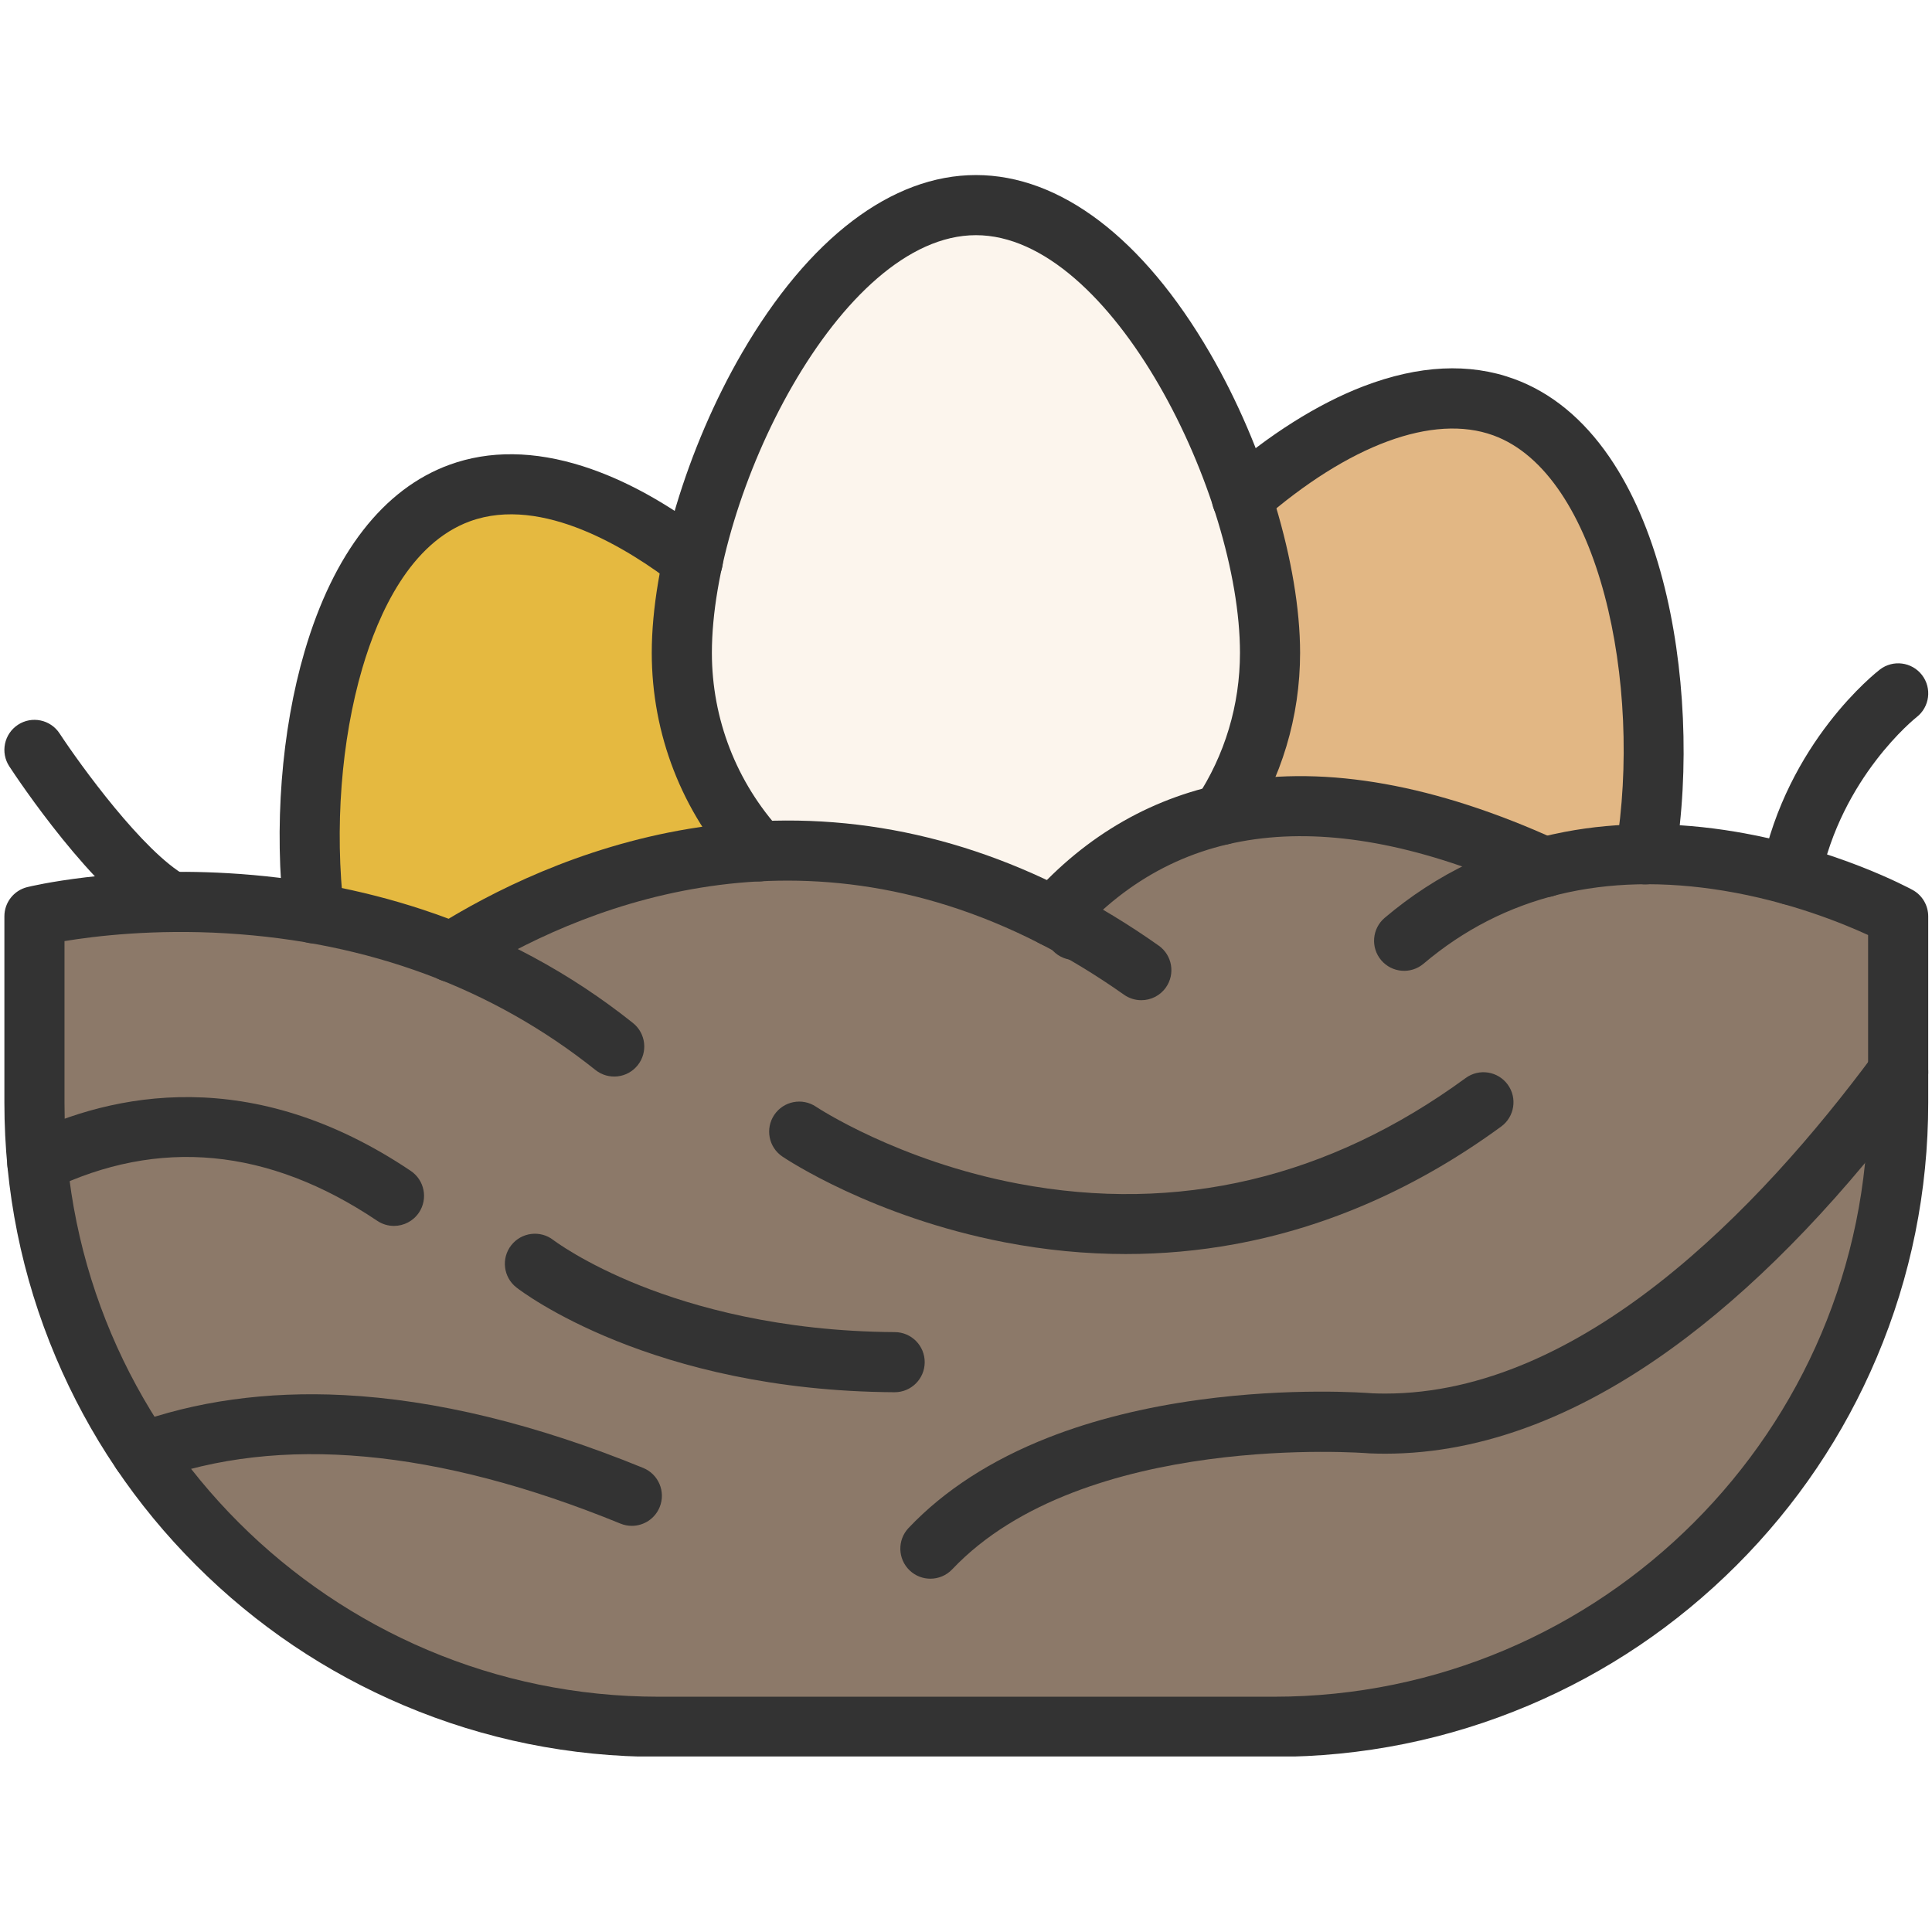 <svg xmlns="http://www.w3.org/2000/svg" xmlns:xlink="http://www.w3.org/1999/xlink" width="1080" zoomAndPan="magnify" viewBox="0 0 810 810" height="1080" preserveAspectRatio="xMidYMid meet" version="1.2"><defs><clipPath id="188b38e302"><path d="M 1 345 L 809 345 L 809 736.406 L 1 736.406 Z M 1 345 "/></clipPath><clipPath id="c840716d5c"><path d="M 273 73.406 L 546 73.406 L 546 370 L 273 370 Z M 273 73.406 "/></clipPath></defs><g id="3dd2dd0c9f"><path style=" stroke:none;fill-rule:evenodd;fill:#e2b784;fill-opacity:1;" d="M 630.387 170.68 C 685.219 190.641 701.113 289.914 689.883 358.172 C 676.152 358.246 661.879 359.824 647.562 363.609 C 591.121 337.879 546.797 333.609 512.066 341.656 C 524.957 322.176 532.465 298.816 532.465 273.703 C 532.465 254.836 528.227 232.004 520.648 208.863 C 555.762 178.188 596.984 158.527 630.387 170.68 Z M 630.387 170.68 "/><path style=" stroke:none;fill-rule:evenodd;fill:#e5b940;fill-opacity:1;" d="M 318.199 356.941 L 318.199 356.945 C 262.113 359.816 216.48 382.156 189.363 399.188 C 169.602 391.305 150.09 386.152 131.664 382.922 C 123.828 315.48 140.855 225.59 192.746 206.703 C 222.398 195.902 258.25 210.219 290.496 235.047 L 290.508 235.047 C 287.477 248.871 285.859 262.039 285.859 273.703 C 285.859 305.785 298.105 335.012 318.199 356.941 Z M 318.199 356.941 "/><path style=" stroke:none;fill-rule:evenodd;fill:#fcf5ed;fill-opacity:1;" d="M 520.648 208.859 C 528.23 232.004 532.465 254.836 532.465 273.703 C 532.465 298.812 524.957 322.176 512.066 341.652 C 481.953 348.621 459.055 364.848 441.703 384.375 C 397.5 361.73 355.531 355.023 318.195 356.941 L 318.195 356.938 C 298.105 335.012 285.859 305.785 285.859 273.703 C 285.859 262.039 287.477 248.867 290.508 235.047 C 305.141 168.148 352.723 85.988 409.16 85.988 C 458.391 85.988 500.883 148.496 520.648 208.859 Z M 520.648 208.859 "/><path style=" stroke:none;fill-rule:evenodd;fill:#8c7969;fill-opacity:1;" d="M 647.566 363.609 C 661.879 359.824 676.152 358.242 689.887 358.172 C 747.723 357.844 795.82 384.168 795.82 384.168 L 795.82 462.285 C 795.82 606.812 678.664 723.969 534.137 723.969 L 276.125 723.969 C 186.012 723.969 106.535 678.418 59.469 609.09 C 31.047 567.23 14.441 516.699 14.441 462.285 L 14.441 384.168 C 14.441 384.168 37.246 378.555 71.742 378.145 C 89.203 377.941 109.656 379.066 131.664 382.922 C 150.09 386.152 169.602 391.305 189.363 399.188 C 216.48 382.156 262.113 359.816 318.199 356.945 C 355.535 355.023 397.5 361.734 441.707 384.379 C 459.059 364.848 481.957 348.625 512.066 341.656 C 546.797 333.609 591.125 337.879 647.566 363.609 Z M 647.566 363.609 "/><g clip-rule="nonzero" clip-path="url(#188b38e302)"><path style=" stroke:none;fill-rule:evenodd;fill:#333333;fill-opacity:1;" d="M 534.137 736.566 L 276.125 736.566 C 239.102 736.566 203.18 729.316 169.355 715.008 C 136.695 701.191 107.359 681.418 82.176 656.23 C 56.988 631.047 37.215 601.715 23.398 569.051 C 9.094 535.227 1.84 499.305 1.84 462.281 L 1.84 384.164 C 1.84 378.363 5.797 373.312 11.43 371.926 C 12.867 371.57 47.203 363.297 95.613 366.094 C 124.039 367.734 151.504 372.875 177.254 381.371 C 209.555 392.031 239.203 408.023 265.367 428.895 C 270.809 433.234 271.703 441.164 267.359 446.605 C 263.02 452.047 255.09 452.938 249.648 448.598 C 206.5 414.18 154.473 394.906 95.004 391.309 C 64.594 389.469 39.883 392.438 27.039 394.559 L 27.039 462.281 C 27.039 599.625 138.773 711.359 276.117 711.359 L 534.133 711.359 C 671.473 711.359 783.211 599.625 783.211 462.281 L 783.211 392.012 C 772.633 387.137 750.168 377.949 722.676 373.438 C 672.801 365.254 630.461 375.551 596.832 404.039 C 591.523 408.539 583.57 407.883 579.07 402.57 C 574.574 397.262 575.23 389.309 580.539 384.809 C 602.438 366.254 627.855 354.125 656.09 348.758 C 678.418 344.512 702.465 344.496 727.574 348.703 C 769.887 355.797 800.574 372.406 801.863 373.109 C 805.902 375.32 808.414 379.559 808.414 384.164 L 808.414 462.285 C 808.414 499.309 801.164 535.227 786.855 569.051 C 773.039 601.715 753.262 631.047 728.078 656.234 C 702.891 681.418 673.562 701.195 640.898 715.012 C 607.082 729.316 571.16 736.566 534.137 736.566 Z M 534.137 736.566 "/></g><path style=" stroke:none;fill-rule:evenodd;fill:#333333;fill-opacity:1;" d="M 471.977 525.762 C 455.156 525.762 438.184 524.117 421.172 520.832 C 365.879 510.156 329.539 485.918 328.02 484.895 C 322.25 481 320.734 473.164 324.629 467.395 C 328.523 461.633 336.344 460.113 342.113 463.992 C 342.449 464.219 376.414 486.723 426.926 496.27 C 493.863 508.926 556.973 494.016 614.496 451.965 C 620.117 447.855 628 449.082 632.109 454.699 C 636.215 460.316 634.992 468.203 629.375 472.309 C 594.41 497.871 556.793 514.469 517.574 521.645 C 502.574 524.391 487.34 525.762 471.977 525.762 Z M 471.977 525.762 "/><path style=" stroke:none;fill-rule:evenodd;fill:#333333;fill-opacity:1;" d="M 390.07 661.879 C 386.957 661.879 383.836 660.738 381.398 658.422 C 376.348 653.633 376.137 645.656 380.926 640.605 C 395.875 624.836 415.617 612.074 439.602 602.672 C 458.34 595.324 479.734 589.992 503.184 586.82 C 541.215 581.672 571.961 583.875 575.516 584.16 C 577.266 584.227 579.023 584.262 580.766 584.262 C 662.871 584.262 737.285 507.332 785.695 441.957 C 789.836 436.363 797.73 435.188 803.324 439.328 C 808.918 443.473 810.098 451.363 805.953 456.957 C 773.719 500.484 740.461 535.402 707.094 560.738 C 664.488 593.098 622.012 609.469 580.746 609.469 C 578.562 609.469 576.391 609.422 574.211 609.332 C 574.031 609.324 573.852 609.312 573.668 609.297 C 572.488 609.195 454.191 599.957 399.219 657.945 C 396.738 660.562 393.406 661.879 390.07 661.879 Z M 390.07 661.879 "/><path style=" stroke:none;fill-rule:evenodd;fill:#333333;fill-opacity:1;" d="M 165.168 513.969 C 162.75 513.969 160.305 513.273 158.148 511.824 C 112.609 481.211 66.512 476.84 21.145 498.824 C 14.879 501.859 7.34 499.242 4.305 492.98 C 1.27 486.715 3.887 479.18 10.152 476.145 C 47.293 458.148 105.555 446.098 172.211 490.902 C 177.988 494.785 179.523 502.617 175.641 508.395 C 173.203 512.012 169.223 513.965 165.168 513.969 Z M 165.168 513.969 "/><path style=" stroke:none;fill-rule:evenodd;fill:#333333;fill-opacity:1;" d="M 264.895 639.719 C 263.305 639.719 261.691 639.418 260.129 638.777 C 183.199 607.332 117.145 601.324 63.816 620.914 C 57.285 623.316 50.043 619.961 47.641 613.43 C 45.242 606.895 48.59 599.652 55.125 597.254 C 81.914 587.414 111.859 583.254 144.129 584.898 C 182.633 586.855 224.871 597.133 269.668 615.441 C 276.109 618.078 279.199 625.434 276.566 631.875 C 274.57 636.762 269.859 639.719 264.895 639.719 Z M 264.895 639.719 "/><path style=" stroke:none;fill-rule:evenodd;fill:#333333;fill-opacity:1;" d="M 375.086 583.699 C 375.062 583.699 375.039 583.699 375.012 583.699 C 273.18 583.105 218.781 541.555 216.516 539.785 C 211.027 535.504 210.051 527.582 214.332 522.094 C 218.609 516.617 226.508 515.637 231.992 519.891 C 232.27 520.102 244.789 529.586 268.449 539 C 290.406 547.738 326.738 558.211 375.16 558.492 C 382.121 558.531 387.73 564.207 387.688 571.168 C 387.648 578.105 382.016 583.699 375.086 583.699 Z M 375.086 583.699 "/><path style=" stroke:none;fill-rule:evenodd;fill:#333333;fill-opacity:1;" d="M 441.703 396.984 C 438.723 396.984 435.738 395.934 433.336 393.801 C 428.133 389.18 427.664 381.215 432.285 376.008 C 455.535 349.836 484.02 333.617 516.945 327.801 C 556.383 320.832 602.086 329.027 652.797 352.145 C 659.129 355.031 661.922 362.508 659.035 368.84 C 656.148 375.172 648.676 377.965 642.34 375.078 C 559.449 337.289 495.117 343.23 451.129 392.746 C 448.637 395.551 445.18 396.984 441.703 396.984 Z M 441.703 396.984 "/><path style=" stroke:none;fill-rule:evenodd;fill:#333333;fill-opacity:1;" d="M 478.496 419.34 C 475.984 419.34 473.449 418.594 471.238 417.031 C 459.699 408.887 447.832 401.676 435.961 395.594 C 331.875 342.277 240.98 381.648 196.062 409.863 C 190.168 413.566 182.391 411.789 178.688 405.895 C 174.984 400 176.762 392.219 182.656 388.52 C 205.77 374 242.969 355.094 288.93 347.465 C 343.234 338.453 396.57 347.098 447.453 373.164 C 460.371 379.781 473.266 387.613 485.773 396.441 C 491.461 400.453 492.816 408.316 488.805 414.004 C 486.348 417.484 482.449 419.34 478.496 419.34 Z M 478.496 419.34 "/><path style=" stroke:none;fill-rule:evenodd;fill:#333333;fill-opacity:1;" d="M 750.824 379.402 C 749.984 379.402 749.137 379.32 748.289 379.145 C 741.469 377.75 737.07 371.094 738.465 364.273 C 749.328 311.105 786.555 281.934 788.133 280.719 C 793.648 276.473 801.562 277.5 805.809 283.016 C 810.047 288.523 809.027 296.414 803.539 300.668 C 803.109 301.008 772.066 325.738 763.16 369.32 C 761.938 375.289 756.688 379.402 750.824 379.402 Z M 750.824 379.402 "/><path style=" stroke:none;fill-rule:evenodd;fill:#333333;fill-opacity:1;" d="M 71.73 390.746 C 69.645 390.746 67.531 390.23 65.586 389.141 C 39.145 374.332 7.43 326.699 3.902 321.312 C 0.086 315.492 1.711 307.68 7.531 303.863 C 13.352 300.047 21.164 301.672 24.977 307.492 C 33.641 320.691 60.035 357.145 77.898 367.148 C 83.973 370.547 86.137 378.227 82.738 384.301 C 80.43 388.422 76.145 390.746 71.73 390.746 Z M 71.73 390.746 "/><g clip-rule="nonzero" clip-path="url(#c840716d5c)"><path style=" stroke:none;fill-rule:evenodd;fill:#333333;fill-opacity:1;" d="M 318.203 369.547 C 314.789 369.547 311.391 368.168 308.906 365.457 C 285.914 340.363 273.254 307.777 273.254 273.707 C 273.254 236.887 288.102 187.539 311.074 147.984 C 339.016 99.879 373.852 73.391 409.164 73.391 C 444.477 73.391 479.312 99.883 507.25 147.984 C 530.223 187.539 545.07 236.887 545.07 273.707 C 545.07 300.477 537.293 326.379 522.578 348.613 C 518.738 354.418 510.918 356.012 505.113 352.168 C 499.309 348.328 497.719 340.508 501.559 334.703 C 513.535 316.605 519.863 295.516 519.863 273.707 C 519.863 207.84 466.246 98.598 409.164 98.598 C 352.082 98.598 298.461 207.836 298.461 273.707 C 298.461 301.461 308.773 327.996 327.492 348.43 C 332.195 353.562 331.844 361.535 326.715 366.238 C 324.293 368.453 321.242 369.547 318.203 369.547 Z M 318.203 369.547 "/></g><path style=" stroke:none;fill-rule:evenodd;fill:#333333;fill-opacity:1;" d="M 131.648 395.527 C 125.34 395.527 119.891 390.797 119.148 384.379 C 114.805 346.984 117.926 306.41 127.719 273.055 C 139.777 231.969 160.773 204.93 188.434 194.859 C 205.18 188.762 224.039 188.977 244.484 195.504 C 261.859 201.051 279.926 210.996 298.188 225.062 C 303.703 229.309 304.73 237.223 300.484 242.734 C 296.238 248.25 288.324 249.277 282.809 245.031 C 263.805 230.395 227.398 207.492 197.062 218.543 C 172.008 227.66 158.676 257.078 151.906 280.152 C 143.031 310.383 140.219 347.312 144.184 381.469 C 144.988 388.383 140.035 394.637 133.121 395.441 C 132.625 395.5 132.133 395.527 131.648 395.527 Z M 131.648 395.527 "/><path style=" stroke:none;fill-rule:evenodd;fill:#333333;fill-opacity:1;" d="M 450.551 402.492 C 447.258 402.492 443.969 401.211 441.5 398.656 L 441.488 398.645 C 436.648 393.645 436.777 385.664 441.781 380.824 C 446.781 375.984 454.762 376.117 459.602 381.117 C 464.441 386.121 464.316 394.102 459.312 398.941 C 456.867 401.312 453.707 402.492 450.551 402.492 Z M 450.551 402.492 "/><path style=" stroke:none;fill-rule:evenodd;fill:#333333;fill-opacity:1;" d="M 689.898 370.777 C 689.219 370.777 688.527 370.723 687.836 370.609 C 680.965 369.477 676.316 362.996 677.445 356.125 C 688.824 287 670.527 198.703 626.078 182.527 C 600.895 173.367 565.484 186.426 528.938 218.359 C 523.695 222.938 515.734 222.402 511.156 217.16 C 506.574 211.918 507.113 203.953 512.355 199.379 C 531.973 182.234 552.48 169.293 571.648 161.949 C 594.785 153.082 615.996 152.039 634.695 158.844 C 650.262 164.508 663.754 175.555 674.797 191.68 C 684.254 205.492 691.762 222.797 697.102 243.113 C 706.535 278.992 708.484 322.77 702.32 360.223 C 701.301 366.395 695.957 370.773 689.898 370.777 Z M 689.898 370.777 "/></g></svg>